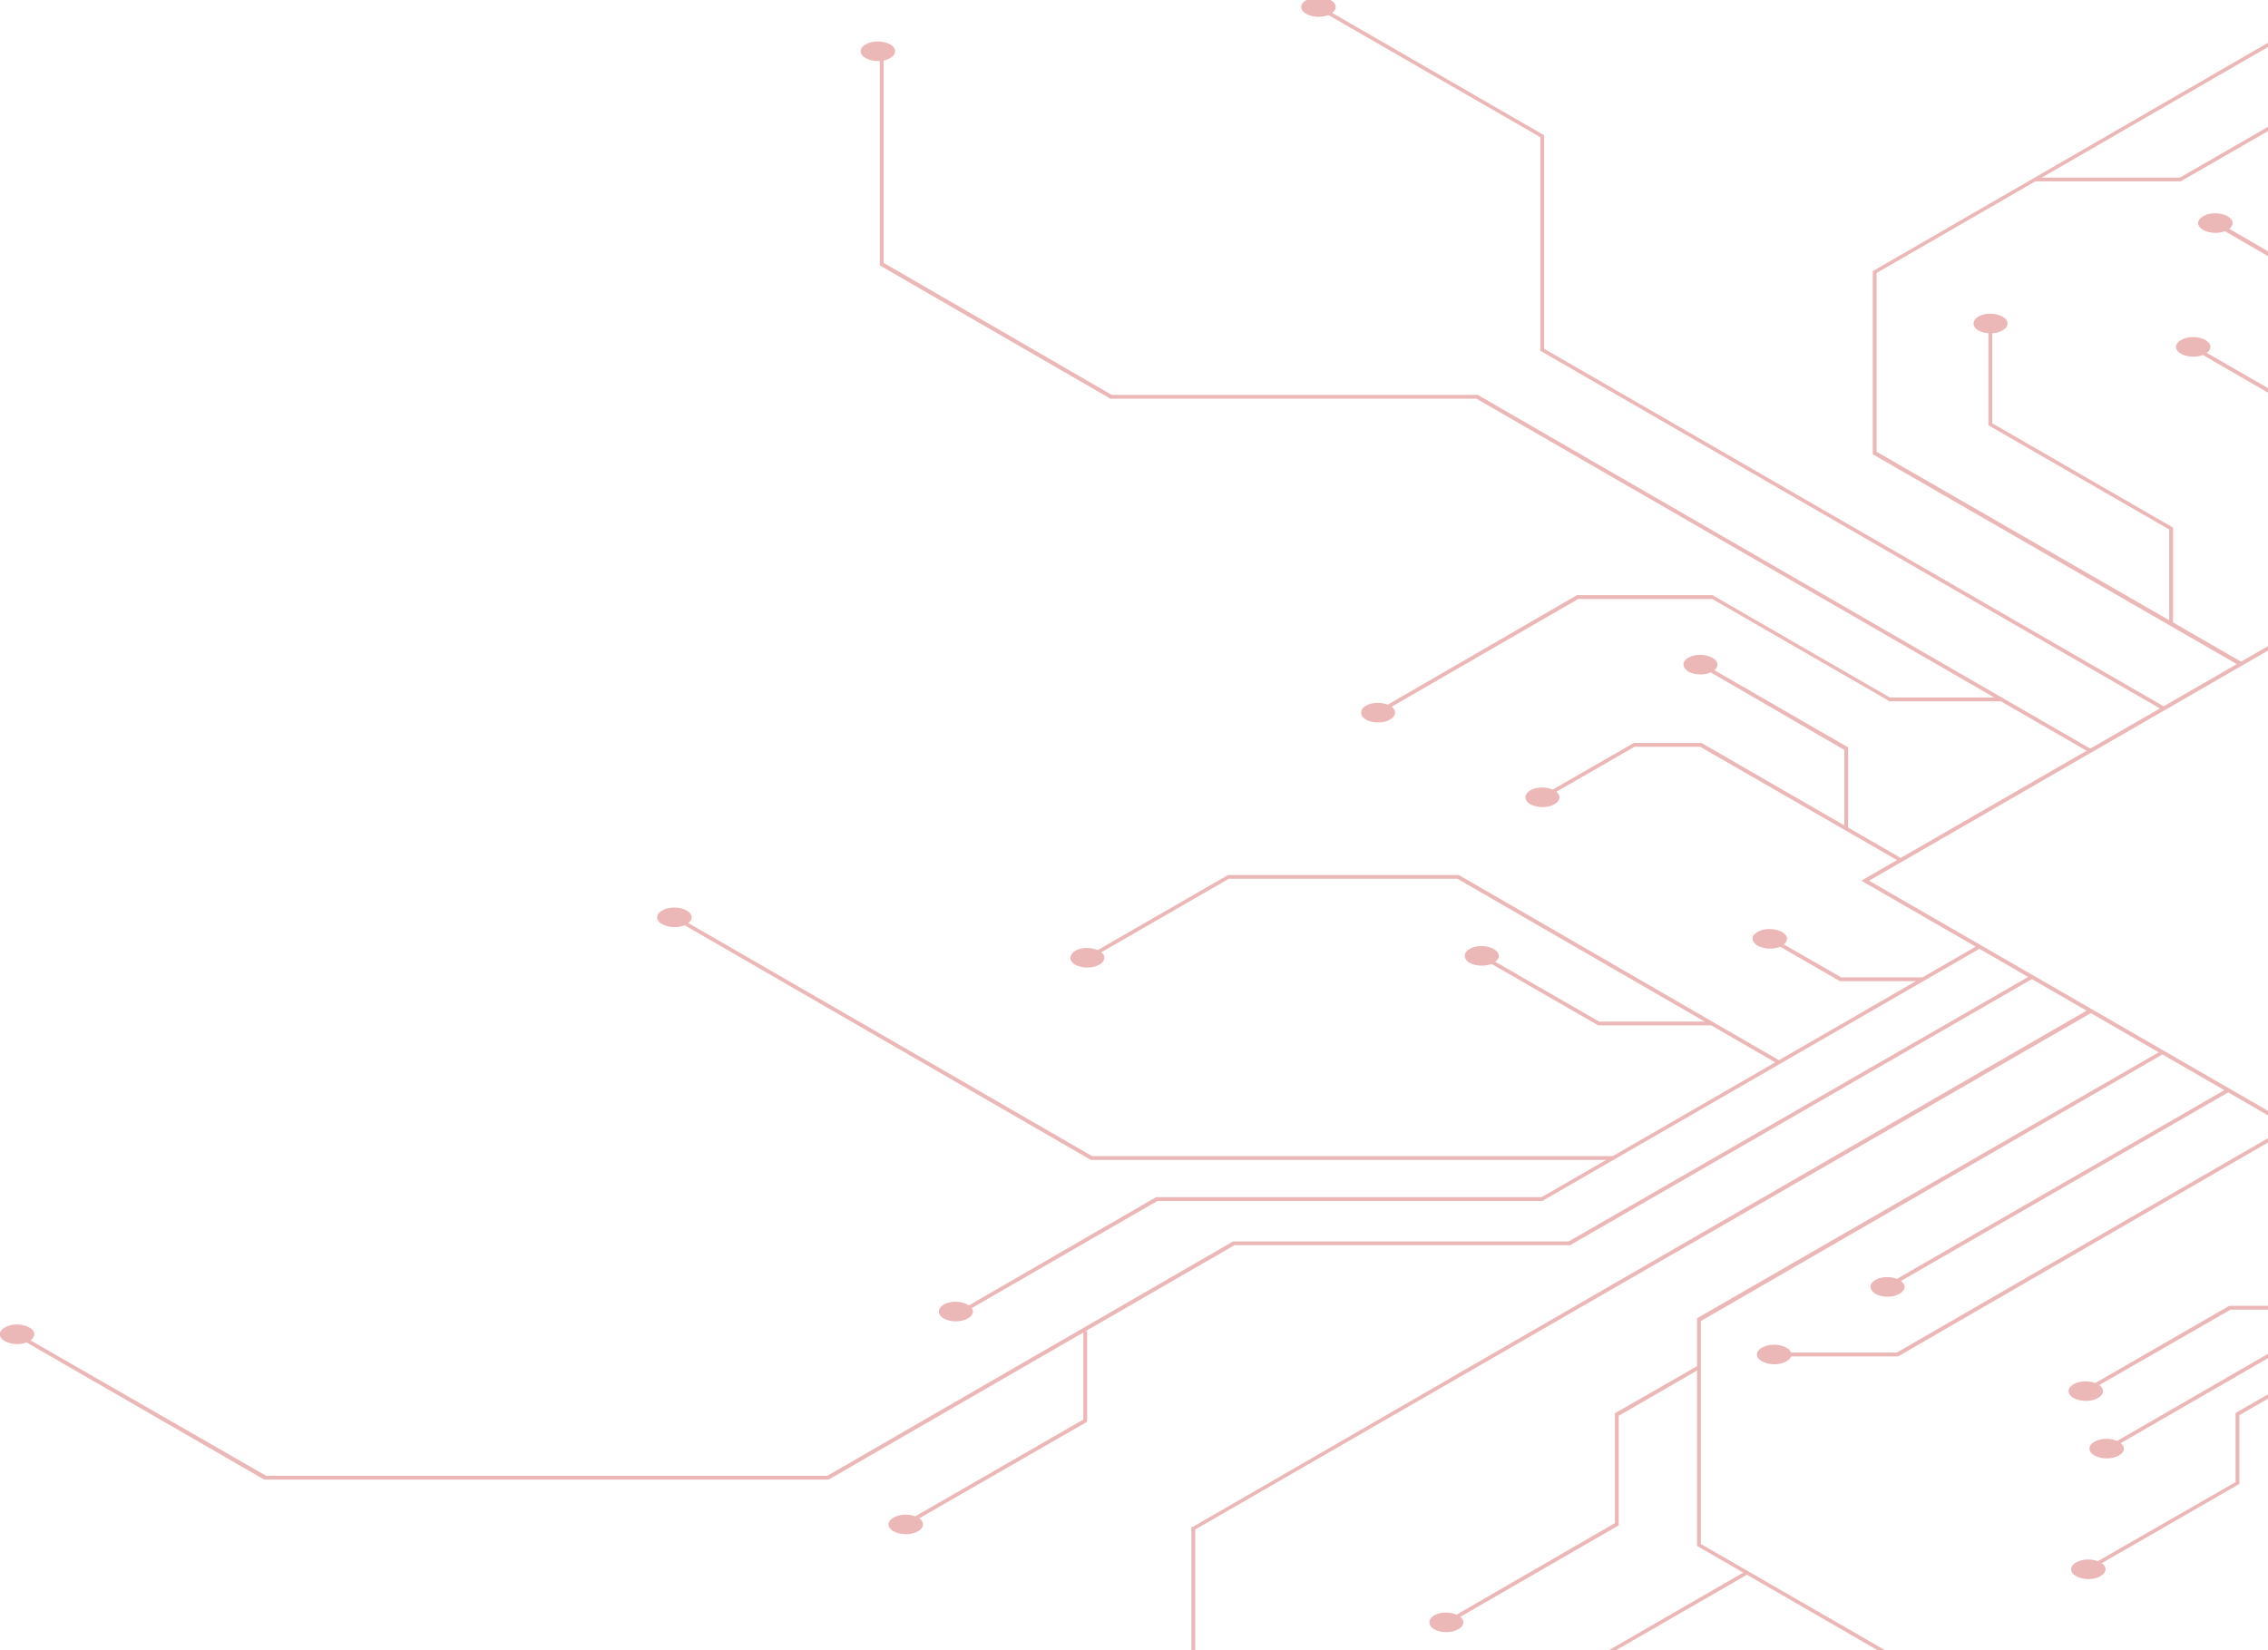 <svg width="1186" height="863" viewBox="0 0 1186 863" fill="none" xmlns="http://www.w3.org/2000/svg">
<g opacity="0.35" clip-path="url(#clip0_458_39418)">
<path d="M1211.02 597.709L1210.36 597.379L973.38 460.599L975.032 459.608L1211.02 323.489L1211.68 323.819L1448.67 460.599L1447.01 461.59L1211.02 597.709ZM977.346 460.599L1211.02 595.396L1444.7 460.599L1211.02 325.802L977.346 460.599Z" fill="#C63031"/>
<path d="M1092.7 393.531L772.094 208.515H581.053H580.723L460.083 138.803V25.811H462.066V137.482L581.384 206.532H772.755L1093.69 391.879L1092.7 393.531Z" fill="#C63031"/>
<path d="M1131.04 371.395L805.477 183.405V71.735L689.134 4.667L690.125 3.015L807.46 70.744V182.414L1132.03 369.743L1131.04 371.395Z" fill="#C63031"/>
<path d="M1171.36 348.268L979.33 237.588V141.777L979.991 141.446L1312.16 -50.508L1313.16 -48.856L981.313 142.768V236.267L1172.35 346.285L1171.36 348.268Z" fill="#C63031"/>
<path d="M138.818 773.805H138.487H138.157L8.263 698.807L9.254 697.155L139.149 771.822H432.65L644.844 649.249H820.35L1061.96 510.157L1062.95 511.809L821.011 651.232H645.505L433.311 773.805H138.818Z" fill="#C63031"/>
<path d="M500.407 688.565L499.415 686.913L604.52 626.122H806.137L1034.53 494.298L1035.52 495.95L806.468 628.105H605.181L500.407 688.565Z" fill="#C63031"/>
<path d="M929.752 556.411L762.179 459.608H642.53L565.189 504.21L564.197 502.558L642.2 457.625H762.84L930.744 554.759L929.752 556.411Z" fill="#C63031"/>
<path d="M473.965 797.923L472.974 796.271L566.511 742.418V696.164H568.494V743.409L568.163 743.74L473.965 797.923Z" fill="#C63031"/>
<path d="M1140.29 94.862H1063.94V92.88H1139.96L1275.81 14.578L1276.8 16.23L1140.29 94.862Z" fill="#C63031"/>
<path d="M1136.33 326.132H1134.34V276.905L1039.81 222.391V169.199H1041.8V221.4L1136.33 275.913V326.132Z" fill="#C63031"/>
<path d="M1145.58 1064.21H1143.6V956.508L887.445 808.495V689.556L887.776 689.226L1130.38 549.473L1131.37 551.125L889.428 690.878V807.504L1145.58 955.186V1064.21Z" fill="#C63031"/>
<path d="M1164.69 569.292L986.59 671.939L987.58 673.656L1165.68 571.009L1164.69 569.292Z" fill="#C63031"/>
<path d="M992.55 709.379H927.769V707.397H991.889L1197.8 588.458L1198.79 590.11L992.55 709.379Z" fill="#C63031"/>
<path d="M1102.28 758.607L1101.29 756.955L1269.53 659.822V620.506L1220.28 591.762L1221.27 590.11L1271.51 619.184V660.813L1271.18 661.143L1102.28 758.607Z" fill="#C63031"/>
<path d="M1091.05 728.212L1090.05 726.56L1165.74 682.949H1229.2V684.931H1166.4L1091.05 728.212Z" fill="#C63031"/>
<path d="M1092.37 821.38L1091.38 819.728L1169.05 775.126V739.114L1169.38 738.784L1257.3 688.235V667.42H1259.28V689.226L1258.95 689.556L1171.03 740.105V776.117L1170.37 776.448L1092.37 821.38Z" fill="#C63031"/>
<path d="M1084.43 731.185C1088.07 733.167 1093.69 733.167 1096.99 731.185C1100.63 729.203 1100.63 725.899 1096.99 723.916C1093.36 721.934 1087.74 721.934 1084.43 723.916C1080.8 725.899 1080.8 729.203 1084.43 731.185Z" fill="#C63031"/>
<path d="M1095.34 761.25C1098.98 763.232 1104.6 763.232 1107.9 761.25C1111.54 759.268 1111.54 755.964 1107.9 753.982C1104.27 751.999 1098.65 751.999 1095.34 753.982C1091.71 755.964 1091.71 759.268 1095.34 761.25Z" fill="#C63031"/>
<path d="M749.949 852.106C753.584 854.089 759.203 854.089 762.508 852.106C766.144 850.124 766.144 846.82 762.508 844.838C758.873 842.855 753.254 842.855 749.949 844.838C746.643 846.82 746.643 850.124 749.949 852.106Z" fill="#C63031"/>
<path d="M1085.76 824.354C1089.39 826.336 1095.01 826.336 1098.32 824.354C1101.95 822.372 1101.95 819.068 1098.32 817.085C1094.68 815.103 1089.06 815.103 1085.76 817.085C1082.12 819.068 1082.12 822.372 1085.76 824.354Z" fill="#C63031"/>
<path d="M921.489 712.023C925.124 714.005 930.743 714.005 934.048 712.023C937.684 710.04 937.684 706.736 934.048 704.754C930.413 702.772 924.794 702.772 921.489 704.754C917.853 706.736 917.853 710.04 921.489 712.023Z" fill="#C63031"/>
<path d="M562.213 504.54C565.849 506.523 571.468 506.523 574.773 504.54C578.409 502.558 578.409 499.254 574.773 497.272C571.137 495.29 565.518 495.29 562.213 497.272C558.908 499.585 558.908 502.558 562.213 504.54Z" fill="#C63031"/>
<path d="M714.253 376.35C717.889 378.333 723.508 378.333 726.813 376.35C730.449 374.368 730.449 371.064 726.813 369.082C723.177 367.1 717.559 367.1 714.253 369.082C710.948 371.064 710.948 374.368 714.253 376.35Z" fill="#C63031"/>
<path d="M800.188 420.622C803.824 422.605 809.442 422.605 812.748 420.622C816.383 418.64 816.383 415.336 812.748 413.354C809.112 411.372 803.493 411.372 800.188 413.354C796.883 415.336 796.883 418.64 800.188 420.622Z" fill="#C63031"/>
<path d="M882.818 351.241C886.453 353.224 892.072 353.224 895.377 351.241C899.013 349.259 899.013 345.955 895.377 343.973C891.742 341.991 886.123 341.991 882.818 343.973C879.513 345.955 879.513 348.929 882.818 351.241Z" fill="#C63031"/>
<path d="M1034.53 172.833C1038.16 174.815 1043.78 174.815 1047.09 172.833C1050.72 170.851 1050.72 167.547 1047.09 165.564C1043.45 163.582 1037.83 163.582 1034.53 165.564C1031.22 167.547 1031.22 170.851 1034.53 172.833Z" fill="#C63031"/>
<path d="M452.812 30.437C456.447 32.419 462.066 32.419 465.372 30.437C469.007 28.454 469.007 25.15 465.372 23.168C461.736 21.186 456.117 21.186 452.812 23.168C449.176 25.15 449.176 28.454 452.812 30.437Z" fill="#C63031"/>
<path d="M683.184 7.31C686.82 9.292 692.438 9.292 695.744 7.31C699.379 5.327 699.379 2.023 695.744 0.041C692.108 -1.941 686.489 -1.941 683.184 0.041C679.548 2.023 679.548 5.327 683.184 7.31Z" fill="#C63031"/>
<path d="M1140.62 185.057C1144.26 187.04 1149.88 187.04 1153.18 185.057C1156.82 183.075 1156.82 179.771 1153.18 177.789C1149.55 175.806 1143.93 175.806 1140.62 177.789C1136.99 179.771 1136.99 183.075 1140.62 185.057Z" fill="#C63031"/>
<path d="M1152.19 120.302C1155.83 122.284 1161.45 122.284 1164.75 120.302C1168.39 118.319 1168.39 115.015 1164.75 113.033C1161.12 111.051 1155.5 111.051 1152.19 113.033C1148.56 115.015 1148.56 118.319 1152.19 120.302Z" fill="#C63031"/>
<path d="M919.175 494.629C922.811 496.611 928.43 496.611 931.735 494.629C935.37 492.646 935.37 489.343 931.735 487.36C928.099 485.378 922.48 485.378 919.175 487.36C915.539 489.343 915.539 492.316 919.175 494.629Z" fill="#C63031"/>
<path d="M768.458 503.549C772.094 505.531 777.713 505.531 781.018 503.549C784.654 501.567 784.654 498.263 781.018 496.281C777.382 494.298 771.764 494.298 768.458 496.281C765.153 498.263 765.153 501.567 768.458 503.549Z" fill="#C63031"/>
<path d="M467.355 800.896C470.99 802.879 476.609 802.879 479.914 800.896C483.55 798.914 483.55 795.61 479.914 793.628C476.279 791.646 470.66 791.646 467.355 793.628C463.719 795.61 463.719 798.914 467.355 800.896Z" fill="#C63031"/>
<path d="M346.384 483.396C350.02 485.378 355.639 485.378 358.944 483.396C362.579 481.413 362.579 478.109 358.944 476.127C355.308 474.145 349.689 474.145 346.384 476.127C342.748 478.109 342.748 481.413 346.384 483.396Z" fill="#C63031"/>
<path d="M493.465 689.556C497.101 691.539 502.72 691.539 506.025 689.556C509.661 687.574 509.661 684.27 506.025 682.288C502.389 680.305 496.77 680.305 493.465 682.288C490.16 684.27 490.16 687.574 493.465 689.556Z" fill="#C63031"/>
<path d="M2.644 701.45C6.279 703.433 11.898 703.433 15.204 701.45C18.839 699.468 18.839 696.164 15.204 694.182C11.568 692.199 5.949 692.199 2.644 694.182C-0.992 696.164 -0.992 699.468 2.644 701.45Z" fill="#C63031"/>
<path d="M980.652 676.671C984.287 678.654 989.906 678.654 993.211 676.671C996.847 674.689 996.847 671.385 993.211 669.403C989.576 667.42 983.957 667.42 980.652 669.403C977.347 671.385 977.347 674.359 980.652 676.671Z" fill="#C63031"/>
<path d="M1005.44 513.13H962.474H962.143L923.803 490.994L924.794 489.343L962.804 511.148H1005.44V513.13Z" fill="#C63031"/>
<path d="M721.194 373.377L720.202 371.725L824.646 311.265H896.039V311.595L988.254 364.787H1046.43V366.769H987.593V366.439L895.378 313.247H825.307L721.194 373.377Z" fill="#C63031"/>
<path d="M993.542 450.687L889.098 390.557H854.724L808.782 416.988L807.79 415.336L854.393 388.575H889.759L994.534 449.035L993.542 450.687Z" fill="#C63031"/>
<path d="M966.44 433.177H964.457V392.209L888.768 348.268L889.759 346.616L966.44 390.887V433.177Z" fill="#C63031"/>
<path d="M356.961 1052.65L355.97 1051L623.03 896.708V798.584H623.691L1092.7 527.667L1093.69 529.65L625.013 799.905V897.699L624.682 898.03L356.961 1052.65Z" fill="#C63031"/>
<path d="M756.89 849.463L755.898 847.811L844.478 796.602V739.114L887.776 714.335L888.767 715.987L846.461 740.436V797.593L846.13 797.923L756.89 849.463Z" fill="#C63031"/>
<path d="M895.047 536.257H835.553L835.223 535.927L774.407 500.906L775.399 499.254L836.214 534.275H895.047V536.257Z" fill="#C63031"/>
<path d="M570.807 606.63H570.476L354.316 481.744L355.308 480.092L571.137 604.647H843.486V606.63H570.807Z" fill="#C63031"/>
<path d="M1236.8 339.017H1234.82V233.624L1147.56 183.075L1148.56 181.423L1236.8 232.302V339.017Z" fill="#C63031"/>
<path d="M1236.14 277.235L1235.15 275.583L1298.61 238.91V198.933L1157.81 117.658L1158.8 115.676L1300.6 197.612V240.231H1300.26L1236.14 277.235Z" fill="#C63031"/>
<path d="M664.675 1058.93L663.684 1057.28L769.78 996.154V904.307L770.441 903.977L912.896 821.711L913.887 823.363L771.764 905.298V997.145L771.433 997.476L664.675 1058.93Z" fill="#C63031"/>
</g>
<defs>
<clipPath id="clip0_458_39418">
<rect width="2232" height="1233" fill="white" transform="translate(0 -163.5)"/>
</clipPath>
</defs>
</svg>
